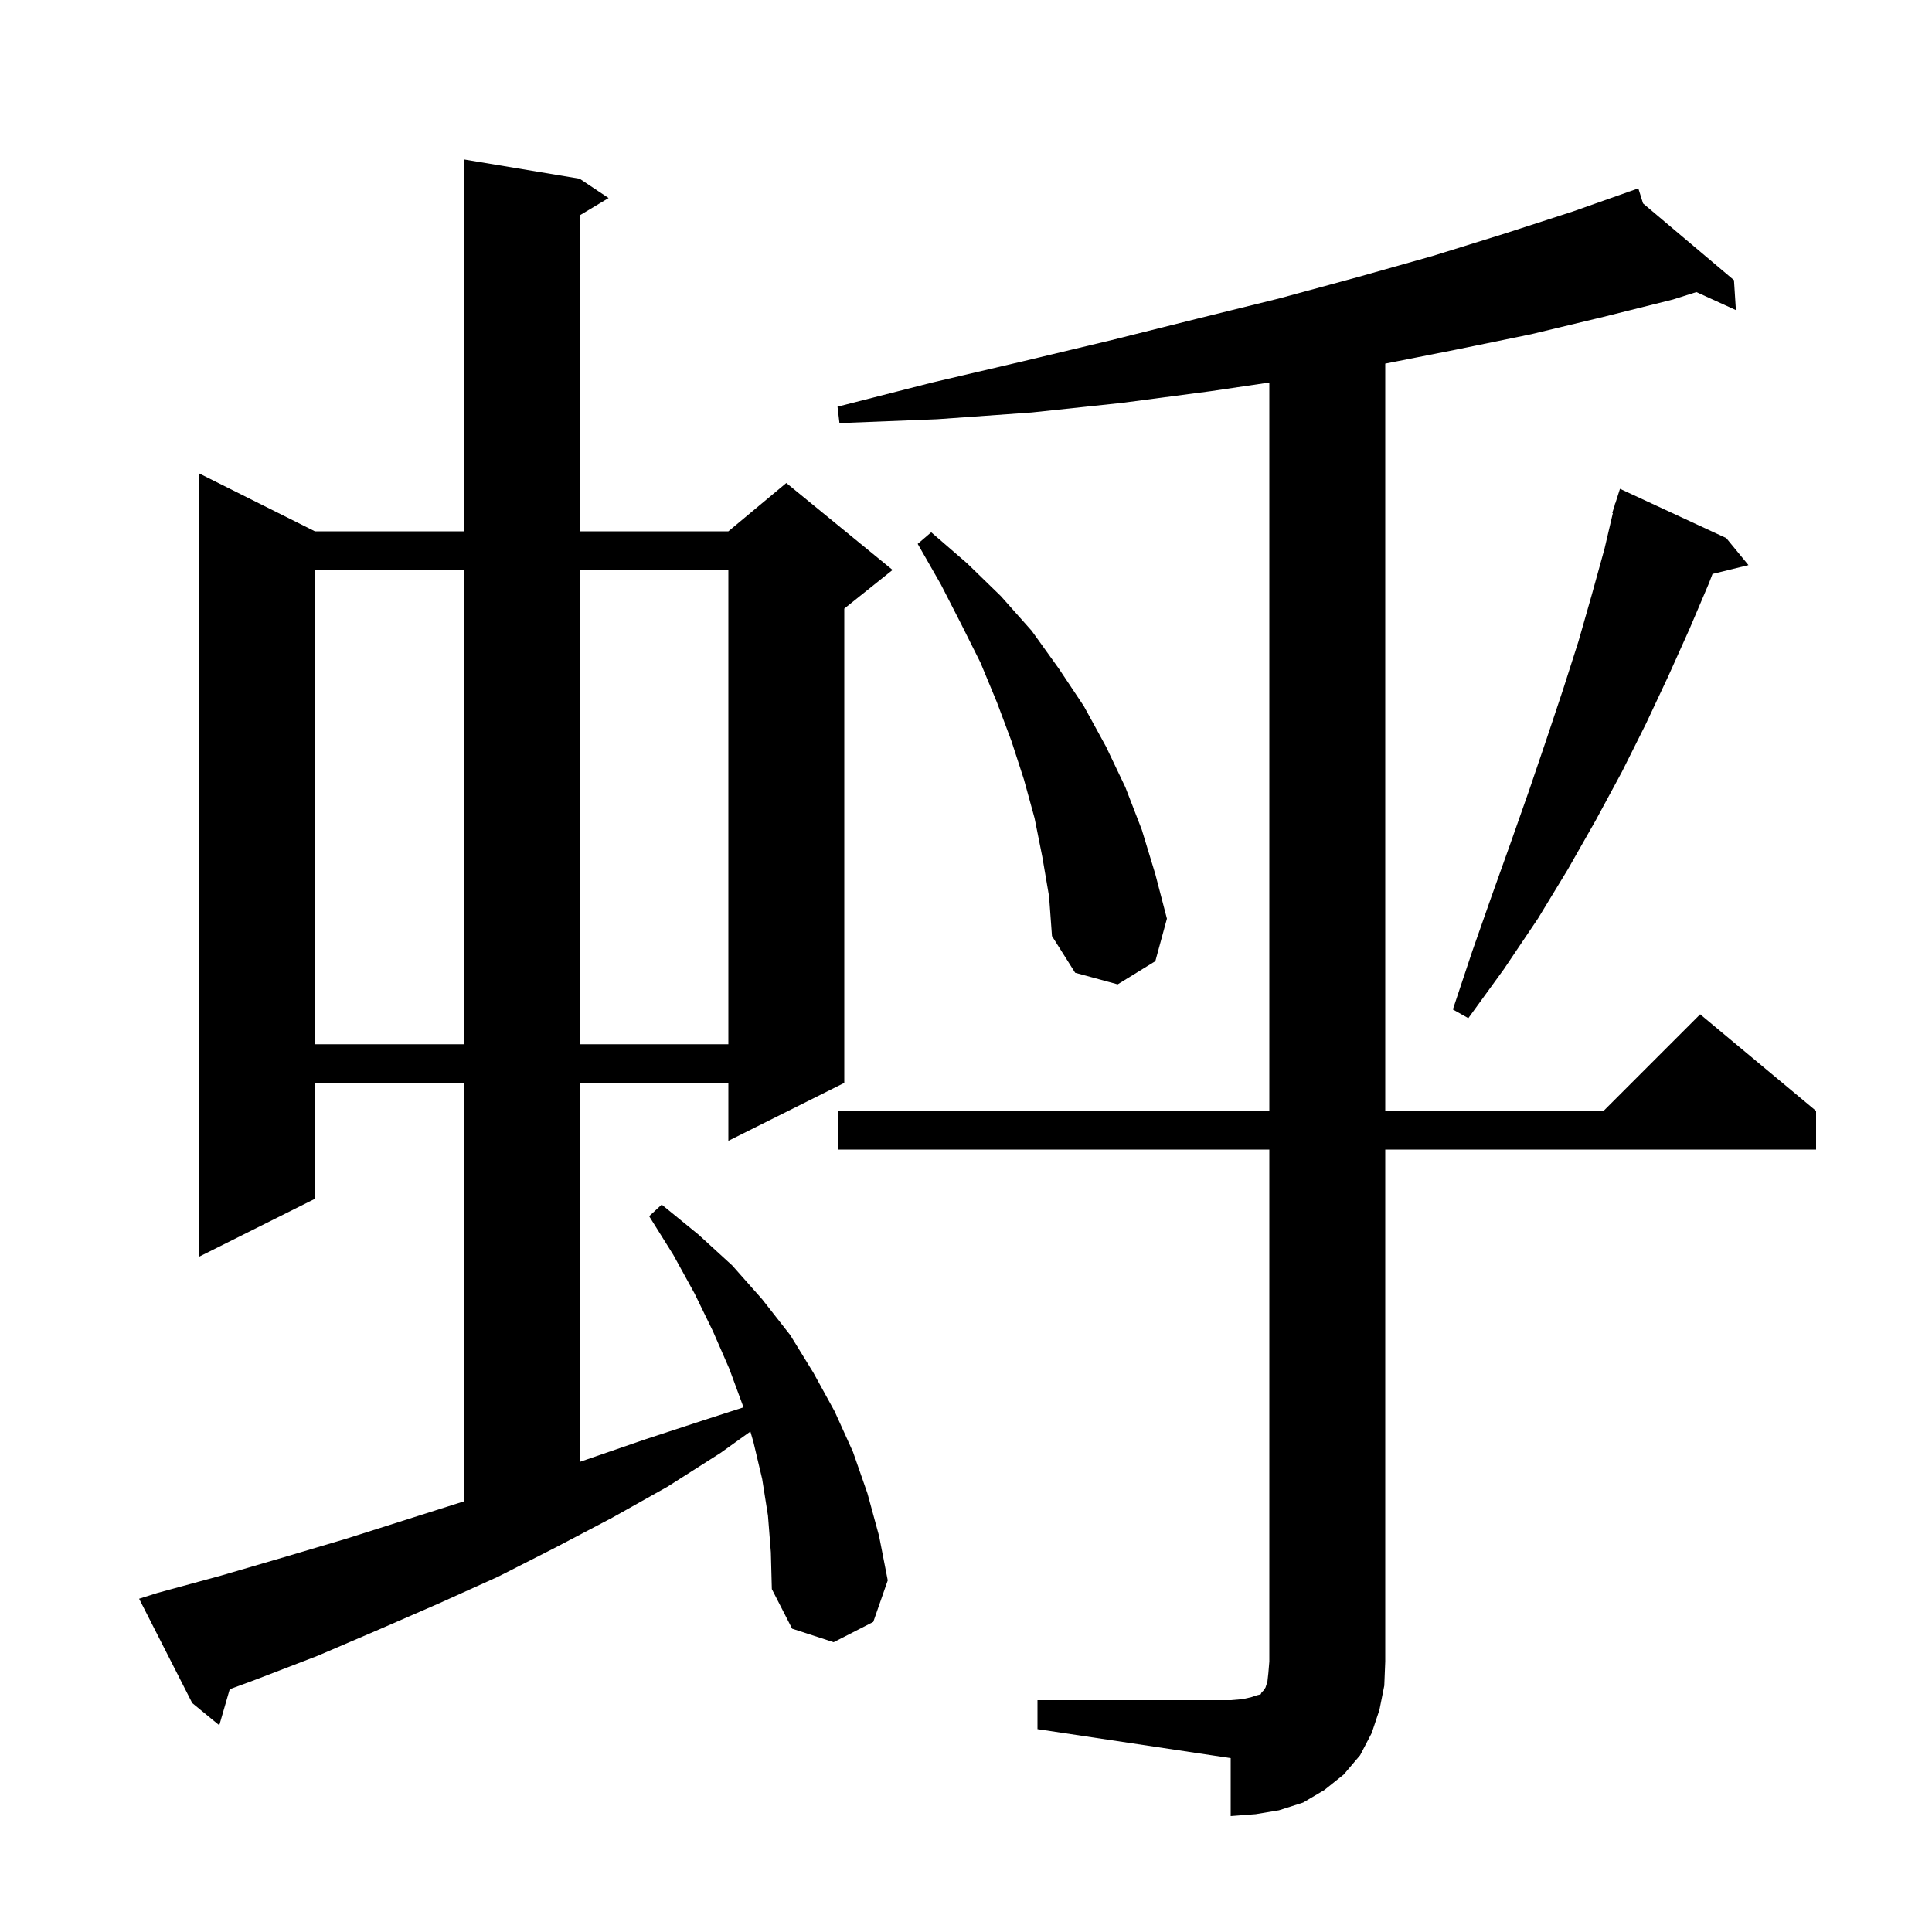 <svg xmlns="http://www.w3.org/2000/svg" xmlns:xlink="http://www.w3.org/1999/xlink" version="1.1" baseProfile="full" viewBox="0 0 200 200" width="200" height="200">
<g fill="black">
<path d="M 107.4 176.0 L 127.4 176.0 L 128.6 175.9 L 129.5 175.7 L 130.1 175.5 L 130.5 175.4 L 130.6 175.2 L 130.8 175.0 L 131.0 174.7 L 131.2 174.1 L 131.3 173.2 L 131.4 172.0 L 131.4 119.0 L 86.8 119.0 L 86.8 115.0 L 131.4 115.0 L 131.4 39.599 L 125.3 40.5 L 116.2 41.7 L 106.8 42.7 L 97.0 43.4 L 86.9 43.8 L 86.7 42.1 L 96.5 39.6 L 105.9 37.4 L 115.1 35.2 L 123.9 33.0 L 132.4 30.9 L 140.5 28.7 L 148.3 26.5 L 155.7 24.2 L 162.8 21.9 L 168.619 19.846 L 168.6 19.8 L 168.644 19.837 L 169.6 19.5 L 170.087 21.055 L 179.5 29.0 L 179.7 32.1 L 175.609 30.235 L 173.2 31.0 L 166.0 32.8 L 158.5 34.6 L 150.7 36.2 L 143.4 37.642 L 143.4 115.0 L 166.0 115.0 L 176.0 105.0 L 188.0 115.0 L 188.0 119.0 L 143.4 119.0 L 143.4 172.0 L 143.3 174.5 L 142.8 177.0 L 142.0 179.4 L 140.8 181.7 L 139.1 183.7 L 137.1 185.3 L 134.9 186.6 L 132.4 187.4 L 130.0 187.8 L 127.4 188.0 L 127.4 182.0 L 107.4 179.0 Z M 79.5 156.9 L 78.9 153.1 L 78.0 149.3 L 77.679 148.192 L 74.6 150.4 L 69.1 153.9 L 63.4 157.1 L 57.5 160.2 L 51.6 163.2 L 45.4 166.0 L 39.2 168.7 L 32.9 171.4 L 26.4 173.9 L 23.782 174.867 L 22.7 178.6 L 19.9 176.3 L 14.4 165.5 L 16.3 164.9 L 22.9 163.1 L 29.4 161.2 L 35.8 159.3 L 48.0 155.427 L 48.0 112.1 L 32.6 112.1 L 32.6 124.1 L 20.6 130.1 L 20.6 49.0 L 32.6 55.0 L 48.0 55.0 L 48.0 16.5 L 60.0 18.5 L 63.0 20.5 L 60.0 22.3 L 60.0 55.0 L 75.4 55.0 L 81.4 50.0 L 92.4 59.0 L 87.4 63.0 L 87.4 112.1 L 75.4 118.1 L 75.4 112.1 L 60.0 112.1 L 60.0 151.341 L 66.8 149.0 L 72.9 147.0 L 76.956 145.692 L 76.9 145.5 L 75.5 141.7 L 73.8 137.8 L 71.9 133.9 L 69.7 129.9 L 67.2 125.9 L 68.5 124.7 L 72.3 127.8 L 75.8 131.0 L 78.9 134.5 L 81.8 138.2 L 84.2 142.1 L 86.4 146.1 L 88.3 150.3 L 89.8 154.6 L 91.0 159.0 L 91.9 163.6 L 90.4 167.9 L 86.3 170.0 L 82.0 168.6 L 79.9 164.5 L 79.8 160.7 Z M 32.6 59.0 L 32.6 108.1 L 48.0 108.1 L 48.0 59.0 Z M 60.0 59.0 L 60.0 108.1 L 75.4 108.1 L 75.4 59.0 Z M 178.7 55.7 L 181.0 58.5 L 177.278 59.414 L 176.9 60.4 L 174.9 65.1 L 172.7 70.0 L 170.4 74.9 L 167.9 79.9 L 165.2 84.9 L 162.3 90.0 L 159.2 95.1 L 155.7 100.3 L 152.0 105.4 L 150.4 104.5 L 152.4 98.5 L 154.4 92.8 L 156.4 87.2 L 158.3 81.8 L 160.1 76.5 L 161.8 71.4 L 163.4 66.4 L 164.8 61.5 L 166.1 56.8 L 166.963 53.114 L 166.9 53.1 L 167.146 52.333 L 167.2 52.1 L 167.218 52.106 L 167.7 50.6 Z M 107.9 88.7 L 107.1 84.7 L 106.0 80.7 L 104.7 76.7 L 103.2 72.7 L 101.5 68.6 L 99.5 64.6 L 97.4 60.5 L 95.0 56.3 L 96.4 55.1 L 100.1 58.3 L 103.6 61.7 L 106.8 65.3 L 109.6 69.2 L 112.2 73.1 L 114.5 77.3 L 116.5 81.5 L 118.2 85.9 L 119.6 90.5 L 120.8 95.1 L 119.6 99.5 L 115.7 101.9 L 111.3 100.7 L 108.9 96.9 L 108.6 92.8 Z " />
</g>
</svg>
